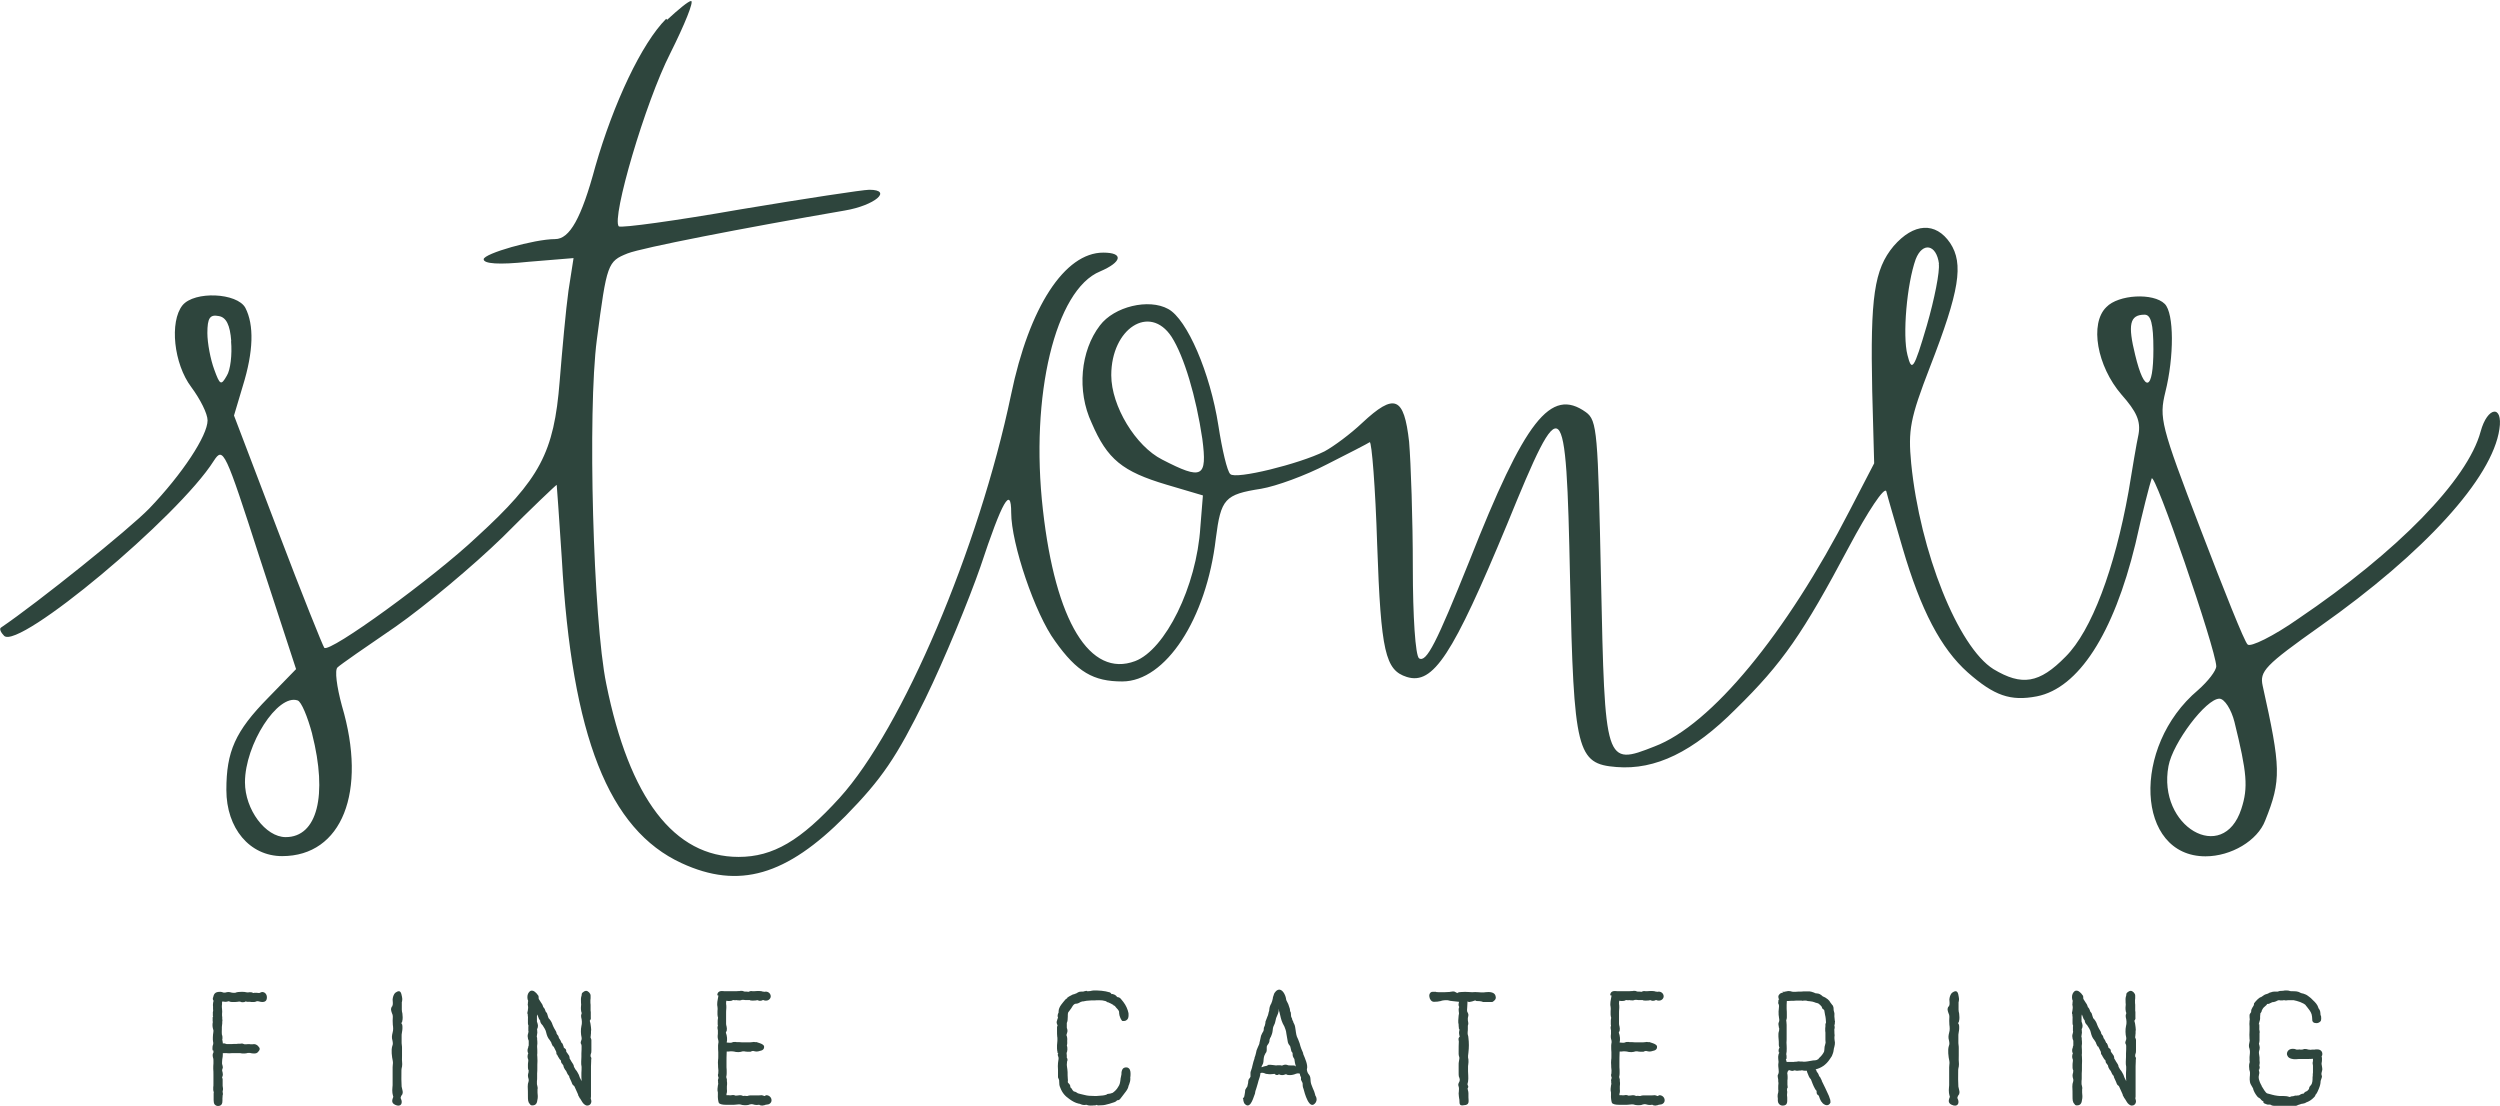 <?xml version="1.0" encoding="UTF-8"?>
<svg id="Vrstva_1" data-name="Vrstva 1" xmlns="http://www.w3.org/2000/svg" xmlns:xlink="http://www.w3.org/1999/xlink" viewBox="0 0 127.67 56.47">
  <defs>
    <style>
      .cls-1 {
        fill: none;
      }

      .cls-2 {
        fill: #2e453d;
      }

      .cls-3 {
        clip-path: url(#clippath);
      }
    </style>
    <clipPath id="clippath">
      <rect class="cls-1" width="127.67" height="56.47"/>
    </clipPath>
  </defs>
  <g class="cls-3">
    <g>
      <path class="cls-2" d="M34.02.96c-1.25,1.25-2.69,4.31-3.62,7.55-.71,2.64-1.31,3.7-2.05,3.7-1.06,0-3.65.74-3.65,1.03,0,.23.77.29,2.28.13l2.31-.19-.26,1.67c-.13.93-.32,3.02-.45,4.63-.29,3.63-.99,4.98-4.23,7.94-2.21,2.09-7.53,5.95-7.79,5.66-.06-.06-1.15-2.76-2.37-5.98l-2.24-5.88.45-1.51c.55-1.77.58-3.12.13-3.99-.42-.77-2.6-.87-3.21-.13-.67.84-.45,2.99.45,4.18.45.61.83,1.35.83,1.7,0,.77-1.28,2.73-2.98,4.5-1.03,1.06-5.67,4.79-7.57,6.08-.1.06,0,.26.16.42.74.74,8.91-6.08,10.71-8.94.48-.74.58-.51,2.34,4.95l1.86,5.69-1.44,1.48c-1.67,1.7-2.12,2.73-2.12,4.69s1.19,3.38,2.85,3.38c3.05,0,4.36-3.28,3.05-7.68-.26-.96-.38-1.83-.22-1.96.13-.13,1.47-1.06,2.98-2.09,1.51-1.06,3.94-3.09,5.45-4.56,1.47-1.48,2.73-2.67,2.76-2.67,0,0,.13,1.7.26,3.76.51,9.1,2.4,13.85,6.12,15.56,2.92,1.35,5.35.64,8.37-2.41,1.86-1.9,2.6-2.99,4.07-5.98.99-2.03,2.24-5.08,2.82-6.75,1.12-3.38,1.57-4.15,1.57-2.76,0,1.58,1.22,5.18,2.24,6.56,1.12,1.58,1.96,2.06,3.43,2.06,2.21,0,4.3-3.18,4.78-7.3.26-2.03.45-2.25,2.31-2.54.77-.13,2.28-.68,3.37-1.25,1.09-.55,2.08-1.06,2.18-1.13.1-.03.29,2.31.38,5.24.19,5.5.42,6.4,1.51,6.75,1.35.42,2.34-1.09,5.13-7.81,2.85-6.98,3.01-6.85,3.21,2.83.19,8.81.35,9.42,2.37,9.58,1.99.16,3.91-.77,6.09-2.96,2.4-2.35,3.43-3.86,5.77-8.26.99-1.86,1.83-3.12,1.92-2.86.06.26.45,1.58.83,2.89.93,3.18,1.96,5.14,3.33,6.36,1.35,1.19,2.18,1.48,3.53,1.22,2.12-.42,3.91-3.18,5.03-7.78.35-1.58.74-3.09.83-3.34.13-.45,3.27,8.68,3.3,9.58,0,.23-.42.77-.93,1.22-3.43,2.89-3.17,8.49.38,8.49,1.31,0,2.66-.8,3.05-1.83.83-2.06.8-2.7-.13-6.88-.16-.74.1-1.03,2.95-3.05,5.29-3.73,8.78-7.55,9.14-10.06.19-1.25-.61-1.16-.96.13-.67,2.48-4.26,6.14-9.3,9.55-1.28.9-2.47,1.48-2.6,1.32-.16-.13-1.22-2.8-2.4-5.88-2.05-5.34-2.12-5.69-1.8-7.01.45-1.8.45-4.02-.03-4.5-.58-.58-2.37-.48-2.98.16-.87.84-.48,3.02.77,4.47.77.87.99,1.35.87,2.03-.1.45-.32,1.77-.51,2.93-.71,3.95-1.89,7.1-3.21,8.42-1.35,1.38-2.24,1.51-3.69.64-1.8-1.13-3.75-5.98-4.2-10.51-.16-1.7-.06-2.28.96-4.92,1.51-3.89,1.73-5.27,1.03-6.33-.74-1.09-1.86-1.03-2.89.16-.99,1.19-1.19,2.6-1.09,7.39l.1,3.7-1.25,2.41c-3.24,6.3-7.08,10.96-9.97,12.05-2.53,1-2.53.93-2.73-8.55-.16-7.49-.19-8.1-.77-8.52-1.8-1.29-3.11.39-5.96,7.62-1.67,4.15-2.18,5.18-2.56,4.95-.19-.13-.32-2.15-.32-4.63s-.1-5.34-.19-6.43c-.26-2.31-.74-2.51-2.4-.96-.58.55-1.44,1.19-1.92,1.45-1.28.64-4.55,1.45-4.81,1.16-.16-.13-.42-1.25-.61-2.48-.42-2.7-1.6-5.43-2.56-5.95-.99-.55-2.76-.13-3.49.84-.99,1.29-1.19,3.34-.42,4.98.8,1.86,1.57,2.48,3.82,3.15l1.86.55-.13,1.61c-.19,3.05-1.8,6.27-3.33,6.85-2.31.87-4.07-2.03-4.71-7.72-.67-5.85.64-11.25,2.92-12.18,1.12-.48,1.22-.96.16-.96-1.96,0-3.78,2.76-4.71,7.27-1.64,7.84-5.55,17.04-8.75,20.57-1.99,2.19-3.4,3.02-5.16,3.02-3.3,0-5.58-2.99-6.76-8.84-.67-3.25-.96-13.92-.48-17.58.51-3.89.55-3.99,1.57-4.4.74-.29,5.87-1.29,11.09-2.19,1.54-.26,2.47-1.06,1.25-1.06-.32,0-3.27.45-6.57,1-3.3.58-6.09.96-6.22.87-.38-.42,1.35-6.33,2.63-8.84.74-1.48,1.22-2.67,1.06-2.67-.13,0-.67.45-1.22.96ZM99.01,13.47c.06.39-.22,1.8-.61,3.15-.67,2.28-.77,2.38-.99,1.51-.26-1-.03-3.63.42-4.89.35-.9,1.06-.77,1.19.23ZM11.8,17.42c.06.68-.03,1.48-.22,1.77-.29.51-.35.48-.64-.32-.19-.51-.35-1.35-.35-1.86,0-.77.13-.96.58-.87.38.06.58.45.64,1.29ZM109.97,17.84c0,2.15-.45,2.28-.93.29-.38-1.54-.29-2.06.48-2.06.32,0,.45.45.45,1.77ZM59.83,17.2c.64,1,1.25,3.05,1.57,5.21.26,1.99,0,2.12-2.05,1.06-1.35-.68-2.6-2.73-2.6-4.31,0-2.38,1.96-3.66,3.08-1.96ZM15.94,37.48c.8,3.15.26,5.27-1.35,5.27-1.03,0-2.08-1.41-2.08-2.8,0-1.93,1.67-4.53,2.69-4.18.19.06.51.84.74,1.7ZM114.11,36.87c.64,2.6.71,3.34.35,4.44-.93,2.86-4.3.9-3.72-2.19.22-1.19,1.92-3.44,2.6-3.44.26,0,.61.55.77,1.19Z"/>
      <path class="cls-2" d="M10.86,53.64s-.01-.03-.01-.06v-.06c0-.09.01-.12.03-.17.01-.03.01-.05.01-.08s0-.05-.01-.08c0-.04-.01-.06-.01-.1v-.06s0-.14.01-.21c0-.04.01-.03.01-.06s.01-.06.01-.1v-.04c-.06-.19-.05-.28-.04-.39h0s.01-.01.01-.03h0s-.01-.03-.01-.06v-.18s.01-.05.03-.06h-.01s-.01-.01-.01-.03v-.18s.03-.09.01-.15v-.14c-.01-.06-.01-.17.03-.3h-.01c-.04-.06-.04-.13-.01-.18.04-.21.14-.27.36-.27.04,0,.09.01.17.04h.08c.05-.01.1-.03.15-.03.09,0,.09.01.18.03.04.01.08.01.13.01h.05c.09-.04.21-.05.35-.05.09,0,.17.01.26.03h.05s.05-.01.09-.01c.06,0,.1,0,.17.04.01,0,.04,0,.05-.01h.13s.05.01.1.01c.04,0,.05,0,.06-.01.04-.01.08-.04.12-.04.14,0,.24.12.24.27,0,.17-.08.24-.24.24-.04,0-.1-.01-.17-.03-.03-.01-.05-.01-.08-.01s-.06.01-.1.03c-.03.01-.06.01-.13.01h-.08s-.03-.01-.06-.01h-.15s-.03-.01-.04-.01-.01-.01-.03-.01c-.04.03-.09.04-.14.04-.04,0-.06.01-.15-.03h-.01c-.05,0-.09,0-.12.01-.04,0-.08.01-.12.01h-.17s-.04-.01-.08-.01c-.04-.01-.06-.03-.08-.03-.05.01-.1.03-.14.03-.05,0-.09,0-.1-.01h-.1c0,.1,0,.18-.01.22,0,.04,0,.1.01.17.01.09.01.17,0,.23v.08s0,.06.01.09v.1s.01.03.01.06-.01.04-.01.08v.08s-.01.06-.01.09c0,.04-.01.06-.01.1v.1c0,.09-.01.21,0,.27.04.12.03.14.03.23-.01.01-.01.03-.01.03,0,.05.03.12.03.21.04,0,.03-.01.06-.01s.09.03.14.04h.23c.09-.01.19-.01.28-.01.04,0,.05-.01.06-.01h.12s.04-.01.08-.01c.05,0,.09.03.14.04h.08s.06-.01.1-.01c.06,0,.1,0,.13.01h.09s.05-.01.08-.01c.09,0,.19.05.28.19.01.04.05.09-.09.23-.04.04-.1.06-.18.06s-.15-.01-.22-.03h-.01s-.05,0-.06,0h-.03c-.05.01-.1.03-.17.03-.09,0-.14,0-.18-.01-.03-.01-.05-.01-.09-.01h-.36s-.12.01-.15.01-.1,0-.14-.01h-.14s-.03.01-.06.01c.01.01.01.03.01.03,0,.09-.01.19-.03.28,0,.04-.01.1-.01.14v.09c.01.05.04.12.04.17s-.03.1-.04.15h0s.01.01.01.05c.01.04.03.09.03.17,0,.05-.01.1-.04.15.01.03.03.06.03.1v.33c.01.09.04.18,0,.27v.04c.01.05.03.13-.01.22h.01s-.01.06-.01.1v.12c0,.06,0,.15-.06.22-.04.04-.1.06-.17.06s-.12-.03-.17-.08c-.04-.05-.05-.15-.05-.22v-.3c0-.05,0-.09.01-.1h0c-.04-.1-.03-.15-.03-.26.01-.04.01-.09.01-.18v-.45c0-.09,0-.22-.01-.31,0-.06,0-.22.01-.27v-.12c0-.05,0-.1-.01-.14h0s-.03-.08-.03-.17c0-.04.01-.09.04-.13v-.1s-.01,0-.01,0ZM11.31,53.63s0,.01.01.03c0,0,0,0-.01-.03Z"/>
      <path class="cls-2" d="M20.03,51.4c.03-.09.04-.15.03-.21,0-.04-.01-.1-.01-.15.01-.1.04-.26.15-.35.27-.19.29.04.33.22,0,.04.01.05.01.06.01.05,0,.12-.01.18,0,.01-.01.01-.01.03v.18c0,.14-.01.26.03.4.01.12.03.26-.01.4,0,.03-.01.05-.03.06-.01.01-.01.03-.01.04h0c.04.05.05.09.05.14.01.14-.01.26-.03.37-.01.04-.01.08-.01.12v.35s0,.08.01.13c.01.04.01.12.01.17v.37c-.01.14,0,.28.01.43,0,.09-.01.15-.03.22-.01.04-.01.1-.01.17-.01.26,0,.52.01.76,0,.01.01.06.03.13.01.09.05.12.01.26-.04.04-.12.18-.08.22.12.24,0,.46-.29.32-.22-.1-.15-.26-.09-.42h-.01s-.01-.06-.03-.13c-.01-.03-.01-.05-.01-.06-.01-.09-.01-.18,0-.27,0-.04.01-.08.01-.12v-.92s.01-.1.01-.14c.01-.05.01-.1,0-.17h0c-.05-.23-.09-.57-.03-.76.05-.12.03-.19.01-.3-.04-.14-.03-.24.01-.4.04-.12.03-.28.01-.4-.01-.14-.01-.27,0-.41,0-.06-.01-.12-.04-.17-.04-.12-.09-.22,0-.36h-.01Z"/>
      <path class="cls-2" d="M30.2,53.68c0,.06-.01.12-.03.15-.01.04-.01.06-.01.09v.03s.04.06.04.1-.01.04-.01.09v.05c0,.09-.01.17-.01.26v1.51c0,.05,0,.09-.01.1v.05s.03.08.03.12c0,.17-.12.23-.21.23-.1,0-.21-.1-.26-.19l-.03-.05s-.06-.09-.08-.13h-.01s-.04-.08-.04-.08c-.04-.05-.05-.09-.05-.12h0s-.04-.09-.04-.09l-.14-.31s-.01-.03-.04-.05c-.09-.05-.09-.15-.13-.22l-.06-.13-.04-.09h0s-.01-.05,0-.04h.01c-.09-.06-.12-.17-.17-.27l-.05-.06c-.04-.06-.08-.13-.09-.22l-.03-.04s-.03-.04-.03-.05h-.01c-.04-.05-.05-.08-.06-.17l-.06-.06-.08-.13s-.01-.03-.03-.06l-.03-.06v.04c-.03-.06-.03-.1-.03-.15,0-.01-.01.01-.01-.03-.04-.06-.08-.18-.12-.24l-.03-.04v.04c-.03-.05-.06-.12-.1-.21h.01s-.09-.14-.09-.14h0c-.09-.1-.14-.22-.18-.39-.01-.1-.12-.27-.18-.36-.09-.09-.1-.13-.12-.18v-.05s-.03-.04-.03-.05c-.03-.03-.04-.05-.04-.06l-.08-.21s-.01.01-.01.03h0s-.01.04-.01.05v.28l.03.09c.01.06.06.15-.03.31h.01s.01.13.01.17c-.01.09-.03.17-.03.23,0-.01-.01-.01-.01-.03.01.01.03.04.03.06,0,.05,0,.12.01.18.01.09,0,.14-.01.23v.05c.01.1.01.22.01.32-.01.06-.01.13,0,.19.01.14.01.28,0,.41v.18c0,.06,0,.17-.01.26v.24s0,.12-.01.15v.15s.01.03.01.06c0,.01.01.01.01.03.01.06.03.12.01.18v.17c.01.1.03.24-.01.39-.01.1-.05.26-.24.26-.05,0-.1.01-.15-.08-.09-.09-.09-.22-.09-.39,0-.19,0-.33-.01-.49,0-.09.01-.17.04-.24h0s0-.05.01-.06c0-.04,0-.08-.01-.1-.01-.04-.03-.09-.03-.15s.01-.12.03-.17v-.03s.01-.03.01-.06c0,0-.01-.03-.03-.08-.01-.03-.01-.09-.01-.18,0-.05,0-.13.01-.17h0s.01-.05.01-.12c0,0,0,0-.01-.03-.04-.09-.04-.21.01-.32h-.01s-.03-.05-.03-.13c0-.04,0-.08.04-.18h-.01s.03-.06.03-.08v-.24l-.03-.08s-.01-.01-.01-.05c-.01-.05-.03-.14.01-.24.01-.06.03-.1.01-.14v-.21s.01-.03.01-.04c-.04-.09-.03-.17-.03-.26v-.08c.01-.06,0-.14-.01-.21h.01c-.06-.13-.01-.15,0-.27v-.03s0-.04.01-.05c0-.05,0-.09-.01-.13h0s-.01-.05-.01-.06c0-.04.01-.04.01-.08v-.08s.03.01.01-.03c-.05-.09-.05-.28,0-.37.05-.09.1-.14.17-.15.12,0,.15.04.26.14l.1.13s.01.06.01.12v.03l.12.19h0s.06.09.06.09c.04.08.05.13.05.14l.04.04c.04.05.06.12.08.17,0,.01.01.04.04.06.04.04.03.04.06.13l.03.1s.01,0,.01.01c0,.04.01.06.01.05.09.09.17.21.21.35.04.09.04.1.09.19l.03.05c.04.06.08.13.09.22h.01s.01.04.03.05c.04.04.06.08.08.18h.01c.04.05.08.13.12.23,0,0,0,0,.03.01,0,0,.01.04.03.06.01.04.04.1.05.14v.03s.08.06.08.06c.05.05.04.09.05.14h-.01s.06.08.06.08l.09.13s.03.06.03.15l.04.06.05.09c.06.09.13.18.13.27l.08.14c.09.09.13.21.17.27.03.09.06.18.1.24l.04.08v-.03s-.01-.12-.01-.17v-.22c.01-.09.01-.24.01-.31-.04-.17-.01-.35-.01-.5v-.18c.01-.14.01-.26.01-.4h0s-.01-.01-.01-.05c-.01-.05-.08-.05.01-.27.01-.01,0-.06,0-.1-.04-.15-.05-.41-.01-.58.04-.14.03-.3-.01-.45h0c-.01-.05-.01-.1.01-.17v.03s.01-.03.01-.06h.01c-.05-.12-.05-.27-.04-.36.01-.06.01-.12,0-.18-.01-.14-.01-.26.03-.37,0-.06.01-.12.05-.15.04-.04.12-.09.18-.09.1,0,.23.13.23.24v.14s-.01.06-.01.1c0,.12,0,.19.01.23v.28s0,.06.01.09v.28c.01.05,0,.1-.04.15h-.01c0,.08.03.1.04.21.01.09.03.18.03.27,0,.04-.01.04-.01.08v.1s-.01.05-.01.09,0,.06-.01.08v.05s.04.08.04.12v.52h0Z"/>
      <path class="cls-2" d="M36.63,50.83c0-.09.04-.22.23-.22.05,0,.09,0,.12.01h.62s.08-.01.17-.01c.03-.01.06-.01.1-.01.05,0,.08.01.12.03.01,0,.04.01.05.01h.09s.05.01.1.01c.05-.03.1-.04.14-.04.01,0,.03.01.08.01h.05s.1-.01.15-.01h.14c.06,0,.12.01.17.03h.01s.09.01.09.01c0,0,.03-.01.04-.01.17,0,.26.13.26.24s-.1.22-.24.22h-.06s-.06-.03-.08-.03c-.03,0-.05.01-.09.03-.01,0-.04.01-.09.01-.04,0-.06-.01-.1-.03h-.06s-.01.01-.03.01h.01s-.09.01-.18.01-.14-.01-.15-.03h-.24s-.04-.01-.08-.01h-.08s-.06.03-.1.03c-.05,0-.08,0-.17-.01-.01,0,.03-.01-.01-.01-.01.01-.04.01-.06.01-.04,0-.06,0-.08-.01h-.04c-.05.04-.12.05-.19.05h-.06s-.04-.01-.05-.01h-.04s-.01.06-.01.1v.06s0,.04.01.05v.05s.01.1,0,.14c-.01.09-.01.17-.01.26v.5s0,.06.01.09c.01.05.03.1.03.17s-.01.1-.01.12c-.04.06-.04.05-.04.09.06.15.08.36.04.5.04,0,.09.01.14.01h.09c.09-.04.12-.04.21-.04.04,0,.04.01.08.01h.12s.08.01.13.01h.33c.09,0,.15,0,.21-.01.04,0,.04-.01.08-.01s.03.01.06.01h.09s.06.03.08.03c.05.01.1.04.14.05.09.04.14.09.15.13.01.09-.01.21-.23.24h.01s-.08.03-.17.03c-.04,0-.08-.01-.17-.03-.04,0-.08.01-.13.04h-.17s-.06-.01-.1-.01c-.03-.01-.05-.01-.09-.01s-.06,0-.08.01c-.05.01-.09.03-.18.03s-.17-.01-.23-.03c-.04,0-.06-.01-.1-.01h-.09s-.04.01-.08.01h-.1v.03c-.01.19-.01.36-.01.53v.24c.01.09.01.17.01.26,0,.05,0,.13-.01.17,0,.01-.01.03-.01.04v.05s.01.05.03.1v.09s.01.05.01.09c0,.05,0,.13-.01.17v.15c.01.06.01.21-.03.26h.01v.05h.14s.01.01.05.01c.01-.01.04-.01.09-.01.01,0,.01-.01.05-.01.05,0,.08.01.12.03.04,0,.12,0,.15-.01.01,0,.05-.01.09-.01.06,0,.1.01.13.03h.01s.03.01.03.01c0,0,.04-.01.08-.01.01,0,.03.01.08.01h.05c.1-.04.19-.03.29-.03h.29s.12-.01.15-.01.09.03.13.04h.03s.04-.04.08-.04c.12,0,.26.1.26.26,0,.14-.13.22-.24.22-.04,0-.08.01-.12.03-.01,0-.03.01-.06.01-.01,0-.01.01-.05.01-.06,0-.12-.01-.15-.04h-.05s-.03.01-.08.01-.15-.01-.19-.03c-.01,0-.04-.01-.05-.01h-.06s-.01.01-.05.01c-.06.03-.13.04-.19.04h-.1s-.09-.01-.1-.01c-.06-.01-.1-.03-.12-.03h-.09s-.06.01-.1.01c-.06.01-.15.01-.22.01h-.31c-.21,0-.31-.04-.36-.09-.04-.1-.06-.3-.05-.41v-.13c-.04-.14-.01-.24,0-.35.01-.06.03-.1.01-.14v-.08s-.03-.03.03-.19h-.01c-.01-.05-.05-.12-.01-.21.01-.09.01-.21-.01-.33v-.06c-.01-.12-.01-.22,0-.31.01-.04.01-.1.01-.17v-.22c-.01-.09-.01-.21-.01-.27v-.08s.01-.05.01-.09c.01-.03.01-.05.01-.08,0-.04,0-.06-.01-.09-.01-.05-.03-.1-.03-.15s0-.13.01-.17v-.18c-.01-.06-.04-.15,0-.24,0-.01,0-.04-.01-.06v-.15c0-.06,0-.1.01-.13,0-.04.01-.05.01-.06-.04-.12-.03-.23-.03-.35.01-.06.01-.14,0-.21-.04-.17.01-.36.03-.48,0-.01.01-.01.01-.05v-.06h0ZM37.06,53.59s0,.01.01.03c0,0,0,0-.01-.03Z"/>
      <path class="cls-2" d="M54,53.78s.01-.04.01-.04c-.01-.04-.03-.1-.03-.19v-.17s.01-.08.01-.12c.01-.09.01-.13.01-.19s0-.1-.01-.13c-.01-.09-.01-.18-.01-.3v-.09c0-.06-.01-.12.03-.18-.01-.04-.05-.09-.05-.18l.04-.14.03-.08c-.04-.09-.01-.19.03-.26v-.05c0-.12.05-.24.14-.36.06-.09.15-.18.22-.27l.09-.06h-.03c.06-.05.13-.1.32-.19h.04s.05-.03.06-.03c.06-.01.1-.04.13-.06.09-.05.14-.05.19-.05h.09c.05-.01.12-.04.17-.04.03,0,.05.01.06.03h-.01s.03-.01.03-.01c0,0,.08-.01.12-.01.05-.01.12-.03.18-.03.24,0,.53.01.82.1l.08.06h-.03l.04.03s.01-.01.03-.01h.01s.08.03.12.04h-.01s.08.04.1.08l.04.04h-.05s.03,0,.04,0c.08,0,.14.03.19.09.19.22.28.37.35.58l.04.15c.01.15,0,.26-.06.32-.05.05-.1.08-.17.08s-.1,0-.1-.01c-.14-.19-.15-.37-.15-.43.01-.06-.05-.14-.14-.23l-.08-.1h0s-.09-.04-.09-.04h.03s-.04-.03-.05-.03l-.09-.05-.13-.06h.01c-.06,0-.1-.03-.13-.06,0,0-.01,0-.04-.01-.09-.03-.19-.04-.31-.04-.09,0-.15,0-.24.01h-.17s-.09.01-.13.01c-.05,0-.13.01-.22.03-.01,0-.04.01-.05.01h-.04s-.09.03-.1.03c-.01.01-.04.03-.05.03-.06.04-.13.06-.21.06-.06.01-.13.08-.18.18v-.03s-.01.04-.01.05c-.04.05-.15.21-.14.19-.06.05-.06.13-.06.27s-.01.24-.05.32v.24s.01.04.01.05.01,0,.01.01c.01.04.03.13-.01.22-.01.05-.03.09-.03.1.04.09.05.19.04.28v.04c.01.06,0,.13-.01.19h-.01c.05.15.03.33-.01.4v.03c.01.05.01.13.01.18,0,.03-.01.05-.03.06l.03-.03c.04.06.05.14.01.21v.03s-.01.13-.01.13c0,.04.01.06.01.1.01.09.03.18.03.27,0,.12,0,.22.01.33h0c.01.05.01.12,0,.17,0,.03.01.05.03.06.09.09.09.12.1.17v.03h-.01c.06.05.09.1.13.17l.06.06s.08.01.12.04l.08.05h-.01c.12.04.21.05.36.09.14.04.31.05.49.05h.13s.06-.01.12-.01c.12-.01.23-.01.35-.05h.01l.06-.04s.03-.01.06-.01.03-.01.08-.01l.13-.04c.09-.06.22-.18.28-.3.09-.12.1-.23.12-.37h0c0-.08.04-.18.05-.28,0-.06,0-.12.01-.14h0c.04-.18.14-.21.23-.21.06,0,.09.01.14.05.09.09.09.22.08.41-.01.01-.01.04-.01.05.01.09,0,.21-.04.3,0,.01-.01.03-.01.04l-.05.12h.01c-.04.14-.1.22-.21.36l-.06.08-.17.22c-.05.04-.08.05-.13.05h-.01c-.04.05-.09.08-.13.09h.01l-.28.09-.12.03c-.12.04-.27.05-.41.05h-.06s-.04-.01-.05-.03h.01s-.05.03-.09.03h-.06c-.05.01-.13.01-.19.01s-.12-.01-.17-.03c-.04-.01,0-.01-.05-.01-.03.01-.06.01-.1.01-.08,0-.15-.03-.22-.06-.01,0-.03-.01-.06-.01-.17-.04-.31-.12-.45-.22-.22-.15-.38-.31-.49-.61-.04-.08-.05-.18-.05-.3,0-.04,0-.08-.01-.09l-.05-.12v-.4c-.01-.1-.01-.24,0-.33,0-.04.01-.06.01-.08.01-.09.04-.17,0-.26-.03-.06-.03-.13.01-.18Z"/>
      <path class="cls-2" d="M63.47,56.13s0-.08.06-.09c.01-.06.04-.15.05-.26,0-.04.01-.08.01-.12.04-.06.06-.12.08-.13l.03-.05s.01-.05.03-.14h0s.01-.01.01-.05c0-.06.01-.12.03-.17l.06-.08s.01-.01.03-.05v-.1c0-.09-.01-.13.03-.22.01-.06.05-.12.06-.21l.06-.24s.03-.09.06-.18h-.01c.04-.09.06-.19.08-.26.01-.09.04-.19.1-.31l.08-.18h-.01s.04-.17.04-.17l.05-.23.06-.13c.04-.06.08-.12.08-.21v-.05s0-.01.01-.03c.01-.04.04-.08.04-.09l.03-.13c0-.09.01-.1.03-.14h0s.08-.21.08-.21c.04-.06.04-.17.08-.27.01-.03.01-.05.01-.08.01-.12.05-.22.1-.3.04-.09.06-.17.08-.26,0-.04.01-.08.03-.13l.03-.08h-.01c.04-.09.15-.26.31-.24.19.04.31.35.32.5,0,.03.03.08.06.14l.05.1.08.24s.01.06.01.08c0,.03,0,.04.01.05.03.04.04.1.04.21,0,.04.01.09.05.15,0,.01.01.04.01.05s0,.01.01.03l.05.1h-.01c.04.08.09.17.1.26l.03.19s.01.1.03.19c.01.06.04.15.09.24l.08.21c.05.21.12.37.18.5v.04c.1.24.26.58.19.79,0,.09.05.21.1.26.09.1.08.21.09.32,0,.04.01.1.03.17l.08.21c.05.1.1.23.12.32,0,.01,0,.03.01.04.01.04.01.05.03.06.04.09.06.19,0,.3-.33.5-.59-.52-.63-.68-.04-.09-.05-.18-.05-.32h-.01s-.03-.05-.04-.09l-.03-.05v-.14c-.04-.06-.06-.13-.06-.18h0c-.09-.03-.17-.01-.26.03-.12.04-.21.05-.32.04-.05,0-.06-.01-.1-.03-.01-.01-.03-.01-.03-.01-.01,0-.03.01-.04.01-.04.01-.06.03-.1.03-.08.01-.15,0-.22-.04-.04.04-.03.04-.12.04-.04-.01-.08-.03-.1-.06-.04,0-.08.01-.09.01-.04,0-.09.01-.13.01-.05,0-.09,0-.12-.01-.04,0-.06-.01-.1-.01-.09-.04-.19-.08-.28-.04-.01.14-.06.27-.1.39l-.04.15-.05.17s-.03.09-.04.13c-.04.09-.04.17-.05.21,0,0-.01.03-.03.08-.08.22-.24.76-.52.41-.04-.09-.05-.15-.05-.21h0s0-.02,0-.02ZM64.75,54.38c.09-.01.19,0,.26.01.09.01.17.03.23.01h.13c.06,0,.09.04.14,0,.09-.04.18-.04.27,0,.01.01.06.01.15.01s.15-.01.24.03l-.03.04.04-.03c-.05-.14-.06-.23-.08-.37l-.04-.06-.04-.09s-.01-.09-.01-.1v-.06s-.01,0-.03-.04c-.03-.03-.04-.05-.04-.08l-.04-.17c-.01-.06-.04-.09-.05-.1-.04-.04-.06-.09-.08-.15l-.08-.46c-.01-.14-.06-.24-.1-.35l-.08-.15c-.09-.19-.12-.37-.17-.58-.01-.04-.04-.1-.05-.17v.04c.04.12-.08.31-.12.43l-.04.17c-.01.06-.03.13-.08.22h0c-.04.08-.05.15-.06.27-.01.1-.05.21-.09.3l-.05.08h.01s-.03.06-.03.08c0,.05.01.06-.03.15l-.05.08s-.04.04-.05.08c-.01.01-.01.06-.01.13,0,.09.01.17-.08.26h.01c-.06.09-.08.18-.09.3,0,.04-.01.08-.01.12s-.03.12-.06.17c-.01.01-.03.04-.04.1.05,0,.1-.04.17-.05l.14-.03h-.01Z"/>
      <path class="cls-2" d="M73.33,50.66c.05,0,.1.01.15.01h.15c.1,0,.22,0,.33-.01.04,0,.08,0,.1-.01.09-.01.15-.03.22-.01.01,0,.04.03.08.04.01.01.06.03.05.04.05-.05.15-.06.22-.06.13-.01.26-.01.37,0,.05,0,.13.01.18.01.1-.01.21-.01.32,0,.09.01.15.01.22.01.05,0,.09,0,.13-.01.05,0,.13-.01.18-.01.22.01.33.09.35.23.04.14-.08.23-.17.28h-.47c-.1-.05-.28-.05-.33-.05-.03,0-.05-.01-.06-.03-.01,0-.04,0-.05.01l-.12.04c-.06.01-.12.03-.15.03-.03,0-.05-.01-.09-.03h.01s-.01.01-.01.01v.06c0,.05-.01.13-.01.19-.01.14-.03.26.03.32.06.12.01.18,0,.27v.05c0,.05,0,.09.01.12.01.05.03.12-.01.22v.15c0,.05,0,.12-.01.18-.01.06,0,.13.03.21,0,.04.01.05.01.09.03.23.03.48,0,.74-.01.09-.04.22,0,.36.01.09,0,.17-.01.26-.01.04-.01.08-.01.13v.21c0,.09.01.15.01.22.01.12,0,.21-.01.31-.01.06-.03.1-.03.12,0,.03.01.05.03.09.01.04.03.05-.03.15h.01s0,.03.01.06c.04.12.03.21.03.32v.06c.01.21.06.39-.23.4-.21.04-.23-.04-.23-.23,0-.04,0-.06-.01-.09-.01-.09-.03-.18-.03-.28,0-.04.01-.06.01-.1.01-.12.01-.18,0-.22-.04-.12-.04-.14,0-.23l.04-.08h-.01c.04-.05.01-.14-.03-.24-.01-.04-.01-.12-.01-.17v-.4c0-.09,0-.14.01-.17h0c.01-.08.03-.17.03-.21,0-.01-.01,0-.01-.04-.04-.12-.03-.18-.03-.32s0-.33.01-.48c0-.01-.01-.01-.01-.05,0-.05-.03-.08.03-.17h0s.01-.03.03-.01c-.04-.12-.05-.22-.03-.3.01-.03.01-.05.01-.08l-.03-.05v-.04s-.01-.05-.01-.09v-.06c-.04-.14-.01-.32,0-.47.01-.06.03-.12.01-.17,0-.04-.01-.08-.01-.12,0-.06.01-.12.03-.14h0c-.06-.1-.03-.18-.01-.27h0c-.14-.01-.33-.04-.45-.05-.06-.01-.1-.03-.12-.03-.12-.01-.26,0-.37.04h.01c-.12.03-.23.04-.35.04-.14,0-.22-.15-.23-.24-.04-.15.05-.27.15-.27h.19Z"/>
      <path class="cls-2" d="M82.23,50.83c0-.09.04-.22.23-.22.05,0,.09,0,.12.01h.62s.08-.01.17-.01c.03-.01.06-.01.1-.01.05,0,.08.01.12.03.01,0,.04.01.05.01h.09s.05.01.1.01c.05-.03.1-.04.14-.04.01,0,.03.01.08.01h.05s.1-.01.15-.01h.14c.06,0,.12.01.17.03h.01s.09.01.09.01c0,0,.03-.01.04-.01.17,0,.26.13.26.24s-.1.22-.24.22h-.06s-.06-.03-.08-.03c-.03,0-.05.01-.09.03-.01,0-.04.01-.09.01-.04,0-.06-.01-.1-.03h-.06s-.01.01-.03.01h.01s-.09.01-.18.01-.14-.01-.15-.03h-.24s-.04-.01-.08-.01h-.08s-.06.03-.1.03c-.05,0-.08,0-.17-.01-.01,0,.03-.01-.01-.01-.01.01-.04.01-.06.01-.04,0-.06,0-.08-.01h-.04c-.05.04-.12.05-.19.05h-.06s-.04-.01-.05-.01h-.04s-.01.06-.01.1v.06s0,.04.01.05v.05s.01.1,0,.14c-.01.09-.01.17-.01.26v.5s0,.06.01.09c.01.05.03.1.03.17s-.01.1-.01.12c-.04.06-.04.05-.04.09.06.15.08.36.04.5.04,0,.09.01.14.01h.09c.09-.04.12-.04.21-.04.04,0,.04.01.08.01h.12s.08.01.13.01h.33c.09,0,.15,0,.21-.01.04,0,.04-.01.08-.01s.03.01.06.01h.09s.06.03.08.03c.05.01.1.04.14.05.09.04.14.09.15.13.01.09-.01.21-.23.24h.01s-.08.03-.17.03c-.04,0-.08-.01-.17-.03-.04,0-.08.01-.13.04h-.17s-.06-.01-.1-.01c-.03-.01-.05-.01-.09-.01s-.06,0-.08.01c-.05.01-.09.03-.18.03s-.17-.01-.23-.03c-.04,0-.06-.01-.1-.01h-.09s-.04.01-.08.01h-.1v.03c-.01.19-.01.36-.01.53v.24c.01.09.01.17.01.26,0,.05,0,.13-.01.17,0,.01-.01.03-.01.04v.05s.01.05.03.1v.09s.01.05.01.09c0,.05,0,.13-.01.17v.15c.01.06.01.21-.03.26h.01v.05h.14s.01.01.05.01c.01-.01.04-.01.09-.01.01,0,.01-.01.05-.01.05,0,.08.01.12.03.04,0,.12,0,.15-.01.01,0,.05-.01.09-.01.06,0,.1.01.13.03h.01s.03.01.03.01c0,0,.04-.01.08-.01.01,0,.03.01.08.01h.05c.1-.04.19-.03.29-.03h.3s.12-.01.15-.01.09.03.13.04h.03s.04-.04.08-.04c.12,0,.26.1.26.26,0,.14-.13.22-.24.22-.04,0-.08.01-.12.03-.01,0-.03.01-.06.01-.01,0-.01.01-.05.01-.06,0-.12-.01-.15-.04h-.05s-.03.01-.08.01-.15-.01-.19-.03c-.01,0-.04-.01-.05-.01h-.06s-.01.01-.05.01c-.06.03-.13.04-.19.04h-.1s-.09-.01-.1-.01c-.06-.01-.1-.03-.12-.03h-.09s-.06.01-.1.01c-.06.01-.15.01-.22.01h-.31c-.21,0-.31-.04-.36-.09-.04-.1-.06-.3-.05-.41v-.13c-.04-.14-.01-.24,0-.35.01-.06.03-.1.01-.14v-.08s-.03-.03.03-.19h-.01c-.01-.05-.05-.12-.01-.21.01-.09.01-.21-.01-.33v-.06c-.01-.12-.01-.22,0-.31.01-.04.01-.1.01-.17v-.22c-.01-.09-.01-.21-.01-.27v-.08s.01-.05.01-.09c.01-.03.01-.05.01-.08,0-.04,0-.06-.01-.09-.01-.05-.03-.1-.03-.15s0-.13.01-.17v-.18c-.01-.06-.04-.15,0-.24,0-.01,0-.04-.01-.06v-.15c0-.06,0-.1.01-.13,0-.04.01-.05.01-.06-.04-.12-.03-.23-.03-.35.01-.06.01-.14,0-.21-.04-.17.01-.36.03-.48,0-.01.01-.01.01-.05v-.06h0ZM82.65,53.59s0,.01.01.03c0,0,0,0-.01-.03Z"/>
      <path class="cls-2" d="M91.01,50.65h.1s.14-.03.21-.04c.08,0,.14.01.19.03.04.01.06.01.1.01.05,0,.13,0,.22-.01h.14s.08-.01.12-.01h.33c.05,0,.13.03.22.06.04.03.08.04.13.04.12,0,.22.06.31.15l.13.06c.1.06.17.12.21.17h0s.05.08.05.08c.04.04.08.12.12.15.05.1.05.14.05.24,0,0,0,.01.01.05.01.04.04.12.03.18-.01.05,0,.13.01.22,0,.04.01.06.01.1.01.01.01.03.01.03,0,.04-.01.04-.01.08v.06l-.03.06s.01-.01.01,0c.01.05.03.13-.01.22h.01s-.01.06,0,.13v.06s.01.05.01.12c0,.01-.01.03-.01.06,0,.05,0,.12.01.18h0c.04.15,0,.28-.04.43h0s-.01.04-.01.08c-.01.01-.01.04-.01.06-.01.06-.03.09-.08.23l-.1.15h0c-.21.32-.46.46-.73.53l.05.08s0,.04.01.04c.04.04.08.1.12.22l.03.05v-.03l.05.1.06.12h-.01s.19.39.19.39l.18.39.04.12c.03.06.04.14.04.21-.04.09-.1.14-.19.14s-.22-.08-.26-.17c0,.01-.01,0-.03-.03-.01-.03-.03-.06-.06-.12l-.05-.14s-.01-.04-.04-.05c-.09-.05-.08-.13-.08-.22-.09-.09-.09-.14-.15-.24l-.06-.14c-.04-.1-.06-.17-.08-.21-.1-.09-.13-.22-.19-.36-.01-.01-.01-.03-.01-.04h0s-.01-.03-.01-.04h-.1s-.05-.01-.09-.01c-.01-.01-.04-.01-.06-.01s-.05,0-.06.01h-.06s-.05.01-.1.01h-.05s-.05-.01-.06-.01c-.01-.01-.03-.01-.04-.01-.05.01-.09.03-.13.03s-.1-.03-.14-.04h-.01s-.04.03-.06.03l-.04.12s.01.05.01.06c0,.04.01.04.01.13s0,.14-.01.18v.23s.01.06.01.08v.08s-.03.01-.03.05v.08s0,.04.01.05c0,.01,0,.1-.01.15v.03s0,.04,0,.04c.01.04.01.08.01.12v.14c0,.17-.08.24-.24.24-.15,0-.24-.14-.24-.24v-.13s-.01-.04-.01-.08v-.05c0-.06.01-.12.03-.17v-.03s.01-.03.01-.06c0-.01-.01-.03-.01-.08v-.06c0-.09,0-.15.01-.21.01-.01,0-.06-.01-.13v-.08c-.01-.09-.05-.21-.01-.26.05-.1.04-.18.03-.27-.01-.09-.03-.22-.01-.32.01-.04.01-.08,0-.13-.01-.12-.04-.26.05-.41h-.01s-.01,0-.01-.01v.03c-.01-.06-.06-.13.03-.28-.01.01-.03-.03-.03-.06,0-.01-.01-.03-.01-.06v-.06c0-.09,0-.15-.01-.24,0-.04-.01-.08-.01-.13v-.14s0-.08.04-.18h-.01s.01-.04.01-.06c0-.04,0-.06-.01-.08,0,0,0,0-.01-.01v-.03c-.01-.09-.04-.15,0-.24.03-.05.03-.13.01-.22,0-.04-.01-.05-.01-.09s-.01-.03-.01-.06v-.05c-.01-.09,0-.17.01-.26.01-.1.03-.19-.03-.28v-.04s.01-.05.01-.09v-.06s.03,0,.04.01c-.06-.12-.06-.21,0-.27.04-.06.12-.1.22-.1h0ZM91.14,50.65s.05-.01.08-.03c-.05.01-.08.03-.08.03ZM91.23,52.2s.01.08.01.14v.74c-.01.12-.01.22,0,.32h0c.01.08,0,.18,0,.3-.01.09-.03.13-.01.19v-.03c.01.09.01.17,0,.22h-.03l.04.15h.37s.04-.01.05-.01h.08s.01-.01.05-.01.05-.01.06-.01c.04,0,.04.01.08.01h.1s.05.01.09.01c.12,0,.27-.03.44-.06.03-.01.06-.01.13-.01.01,0,.03-.01.04-.01.03,0,.06-.01.1-.04.01,0,.04-.01.05-.05l.04-.04c.09-.08.17-.18.23-.3,0-.01.01-.03.01-.06,0-.01.01-.04.01-.1s.01-.13.03-.18c.01-.06.03-.1.03-.12,0-.05-.01-.1-.01-.14v-.36s0-.06-.01-.1v-.14s.01-.05.01-.09v-.13s.03-.04.03-.08c-.01-.12-.01-.24-.05-.39,0-.01-.01-.03-.01-.06l-.03-.17s-.01-.03-.1-.09c0,0-.01-.03-.03-.09-.04-.06-.12-.13-.18-.17l-.15-.04s-.06-.03-.08-.03c-.04-.01-.08-.03-.14-.03-.04,0-.03-.01-.06-.01-.06,0-.13-.01-.18-.03h-.13s-.03.01-.06.01c-.01,0-.03-.01-.04-.01h-.3c-.05,0-.09.01-.13.01h-.13c-.05,0-.1.01-.14.01h-.06c0,.09-.01.15-.01.19v.21c.01.09.01.22.01.31h0c0,.1.01.17-.03.27,0,.04,0,.06.01.08h0s0,0,0,0Z"/>
      <path class="cls-2" d="M99.53,51.4c.03-.09.04-.15.03-.21,0-.04-.01-.1-.01-.15.01-.1.04-.26.15-.35.27-.19.3.04.33.22,0,.04.01.05.01.06.01.05,0,.12-.01.18,0,.01-.01.01-.01.03v.18c0,.14-.01.26.03.4.01.12.03.26-.01.4,0,.03-.01.05-.03.06-.01.01-.01.03-.01.04h0c.04.05.05.09.05.14.01.14-.01.26-.03.37-.01.04-.01.08-.01.12v.35s0,.08.01.13c.01.04.01.12.01.17v.37c-.01.14,0,.28.01.43,0,.09-.01.15-.03.22-.01.04-.01.1-.01.17-.01.26,0,.52.01.76,0,.01.01.06.03.13.01.09.05.12.01.26-.04.04-.12.18-.08.22.12.24,0,.46-.3.32-.22-.1-.15-.26-.09-.42h-.01s-.01-.06-.03-.13c-.01-.03-.01-.05-.01-.06-.01-.09-.01-.18,0-.27,0-.04.01-.08.01-.12v-.92s.01-.1.01-.14c.01-.05.01-.1,0-.17h0c-.05-.23-.09-.57-.03-.76.05-.12.03-.19.01-.3-.04-.14-.03-.24.01-.4.04-.12.03-.28.01-.4-.01-.14-.01-.27,0-.41,0-.06-.01-.12-.04-.17-.04-.12-.09-.22,0-.36h-.01Z"/>
      <path class="cls-2" d="M109.08,53.68c0,.06-.01.12-.03.15-.01.04-.01.06-.01.09v.03s.04.06.04.1-.01.04-.01.09v.05c0,.09-.01.17-.01.26v1.51c0,.05,0,.09-.01.1v.05s.03.08.03.12c0,.17-.12.23-.21.23-.1,0-.21-.1-.26-.19l-.03-.05s-.06-.09-.08-.13h-.01s-.04-.08-.04-.08c-.04-.05-.05-.09-.05-.12h0s-.04-.09-.04-.09l-.14-.31s-.01-.03-.04-.05c-.09-.05-.09-.15-.13-.22l-.06-.13-.04-.09h0s-.01-.05,0-.04h.01c-.09-.06-.12-.17-.17-.27l-.05-.06c-.04-.06-.08-.13-.09-.22l-.03-.04s-.03-.04-.03-.05h-.01c-.04-.05-.05-.08-.06-.17l-.06-.06-.08-.13s-.01-.03-.03-.06l-.03-.06v.04c-.03-.06-.03-.1-.03-.15,0-.01-.01.01-.01-.03-.04-.06-.08-.18-.12-.24l-.03-.04v.04c-.03-.05-.06-.12-.1-.21h.01s-.09-.14-.09-.14h0c-.09-.1-.14-.22-.18-.39-.01-.1-.12-.27-.18-.36-.09-.09-.1-.13-.12-.18v-.05s-.03-.04-.03-.05c-.03-.03-.04-.05-.04-.06l-.08-.21s-.01.01-.01.03h0s-.01.04-.01.05v.28l.03.09c.01.06.06.15-.03.31h.01s.01.13.01.17c-.01.09-.03.17-.03.23,0-.01-.01-.01-.01-.03.01.01.03.04.03.06,0,.05,0,.12.01.18.01.09,0,.14-.01.23v.05c.01.1.01.22.01.32-.01.06-.01.13,0,.19.01.14.01.28,0,.41v.18c0,.06,0,.17-.01.26v.24s0,.12-.01.15v.15s.01.03.01.06c0,.01.01.01.01.03.01.06.03.12.01.18v.17c.01.1.03.24-.01.39-.01.1-.05.26-.24.26-.05,0-.1.01-.15-.08-.09-.09-.09-.22-.09-.39,0-.19,0-.33-.01-.49,0-.09.01-.17.04-.24h0s0-.05.01-.06c0-.04,0-.08-.01-.1-.01-.04-.03-.09-.03-.15s.01-.12.03-.17v-.03s.01-.03.01-.06c0,0-.01-.03-.03-.08-.01-.03-.01-.09-.01-.18,0-.05,0-.13.01-.17h0s.01-.05.01-.12c0,0,0,0-.01-.03-.04-.09-.04-.21.01-.32h-.01s-.03-.05-.03-.13c0-.04,0-.08.04-.18h-.01s.03-.06.03-.08v-.24l-.03-.08s-.01-.01-.01-.05c-.01-.05-.03-.14.01-.24.01-.06.03-.1.01-.14v-.21s.01-.03.01-.04c-.04-.09-.03-.17-.03-.26v-.08c.01-.06,0-.14-.01-.21h.01c-.06-.13-.01-.15,0-.27v-.03s0-.04.01-.05c0-.05,0-.09-.01-.13h0s-.01-.05-.01-.06c0-.04.01-.04.01-.08v-.08s.03.01.01-.03c-.05-.09-.05-.28,0-.37.05-.09.1-.14.17-.15.12,0,.15.04.26.14l.1.13s.01.06.01.12v.03l.12.19h0s.06.09.06.09c.04.08.05.13.05.14l.04.04c.04.05.06.12.08.17,0,.01.01.04.04.06.04.04.03.04.06.13l.03.1s.01,0,.01.01c0,.04.01.06.01.05.09.09.17.21.21.35.04.09.04.1.09.19l.03.05c.04.06.08.13.09.22h.01s.01.04.03.05c.04.04.06.08.08.18h.01c.04.05.08.13.12.23,0,0,0,0,.03.01,0,0,.01.04.03.06.01.04.04.1.05.14v.03s.08.06.08.06c.05.05.04.09.05.14h-.01s.06.08.06.08l.09.13s.03.06.03.15l.04.06.05.09c.06.09.13.18.13.27l.08.14c.09.09.13.21.17.27.03.09.06.18.1.24l.04.08v-.03s-.01-.12-.01-.17v-.22c.01-.09.01-.24.01-.31-.04-.17-.01-.35-.01-.5v-.18c.01-.14.01-.26.01-.4h0s-.01-.01-.01-.05c-.01-.05-.08-.05.01-.27.01-.01,0-.06,0-.1-.04-.15-.05-.41-.01-.58.04-.14.03-.3-.01-.45h0c-.01-.05-.01-.1.01-.17v.03s.01-.03.01-.06h.01c-.05-.12-.05-.27-.04-.36.01-.06.01-.12,0-.18-.01-.14-.01-.26.03-.37,0-.06.01-.12.05-.15.04-.04.12-.09.18-.09.1,0,.23.13.23.24v.14s-.01.06-.01.1c0,.12,0,.19.01.23v.28s0,.06.01.09v.28c.01.05,0,.1-.04.15h-.01c0,.08.03.1.04.21.01.09.03.18.03.27,0,.04-.01.04-.01.08v.1s-.01.05-.01.09,0,.06-.01.08v.05s.04.08.04.12v.52h0Z"/>
      <path class="cls-2" d="M115.59,56.25c-.08-.04-.13-.09-.15-.13-.01-.01-.05-.03-.05-.04-.01,0-.04-.03-.05-.03s-.03-.01-.06-.05c-.1-.12-.18-.26-.22-.4h.01s-.12-.21-.12-.21c-.09-.15-.06-.39-.05-.48.01-.08.01-.17-.03-.28-.01-.09-.03-.24.01-.36.01-.01.01-.04.01-.05-.01-.01-.01-.06-.01-.15v-.09c.01-.14.04-.27,0-.42-.04-.09-.04-.19-.01-.31.01-.06.03-.13.01-.18-.01-.14-.01-.31,0-.45v-.19c-.01-.1-.01-.19,0-.27v-.03s.01-.04.01-.05v-.03c-.01-.05-.01-.14-.01-.23.03-.06.05-.1.08-.13h0c0-.06,0-.13.06-.22.01-.04.04-.05.05-.09,0,0,.01-.01.03-.05.01-.05.01-.1.01-.09.09-.12.26-.31.36-.32l.09-.06s.1-.08.17-.09c.06-.01.12-.04.18-.08h.01c.14-.05.18-.05.22-.05h.18c.1-.04.15-.04.22-.04.04,0,.06,0,.09-.01.03-.01.08-.01.14-.01s.13.01.18.03c.01,0,.04.01.05.01h.08c.14,0,.28,0,.42.09.04.01.08.03.12.03.09.04.15.04.26.13l.13.1.12.12c.1.09.22.22.26.36,0,.03.01.05.03.06h0s.08.1.08.24v.03s0,.04.01.05h-.01c.04.05.04.1.04.19,0,.06-.01.12-.05.15-.05.05-.12.08-.19.08-.06,0-.13-.01-.17-.05-.05-.05-.05-.1-.05-.17s-.01-.14-.03-.23h0c-.04-.14-.15-.27-.26-.41h0s-.05-.04-.05-.04h.03c-.15-.15-.44-.23-.63-.27h-.31s-.04.01-.08.01-.06,0-.08-.01h-.05s-.04,0-.05.01h-.06c-.05,0-.09,0-.13-.01h.03s0-.01-.01-.01l-.1.03c-.06.04-.17.08-.26.08l-.08.04s-.01,0-.03.01c-.01.01-.04.03-.06.03-.01.01-.05.01-.1.01h0s-.01.04-.01.04l-.1.09s-.08.06-.12.14l-.04.08s0,.04-.01.05l-.06.09v.03s0,.06-.01.1v.12s-.01.04-.01.08c-.01.04-.03.09-.04.14-.01.04-.01.06-.03.09l.03-.03s.01.04.01.09v.14s-.01.05,0,.06c.01.06.03.13.01.19v.22c0,.09.01.19-.03.31,0,.01.01.03.01.04.01.05.03.1.03.15,0,.06-.01.13-.03.18,0,.01-.01.04-.01.05v.06l.03.22v.15c0,.05.01.08.01.12s-.01.05-.01.09c0,.01-.01.03-.01.04h0s0,.03.01.04c0,.01.01.05.01.09,0,.01-.01.05-.03.1-.01,0-.03,0-.03.01h.01s.01.01.01.03c.01.05.04.12,0,.21h.01c-.06.15.01.35.1.52,0-.01.01,0,.03.05h-.01c.09.14.21.37.3.39l.23.06h-.01s.13.03.13.03h-.01c.09.01.14.03.18.03s.06.01.1.01h.18c.12,0,.23.01.33.05.03,0,.05-.01.09-.03.04,0,.06-.01.1-.01l.1-.03h.1s.01-.01.03-.01h.05s.01,0,.03-.01c.09-.06.15-.08.21-.08h.01c.04-.06.09-.1.15-.12,0,0,0,0,.03-.01l.09-.1h.01v-.05c.01-.05.03-.09.09-.15.09-.09.09-.27.09-.42.01-.04.01-.06.01-.1v-.05s.01-.04.01-.08v-.35c-.01-.09-.03-.14-.01-.18.01-.04.01-.08.01-.13v-.04c-.12.01-.18.01-.29.01h-.42c-.05,0-.09.01-.13.01h-.13s-.27-.01-.33-.17h0c-.04-.06-.04-.14,0-.22.05-.09.14-.14.27-.14.06,0,.13.01.19.04h.1s.03-.01.04-.01.03.01.04.01h.06s.06.01.15-.03h.06c.05,0,.1.01.15.03h.03s.06.01.06.01c.04,0,.08,0,.1-.01h.14s.04-.01.05-.01h.08c.19,0,.26.13.26.23,0,.05-.01.09-.04.13,0,0,0,0,.01.03.01.03.01.06.01.1,0,.05,0,.13-.01.17,0,0,0,0-.01.03v.04s0,.06.01.08c.01.09.05.21.01.3-.01.05-.03.1-.03.15.01.05.03.1.03.14l-.04.13s-.03.06-.03.1c0,.12-.04.26-.08.35,0,0,0,0-.01.03h0c-.05.13-.1.22-.14.28v-.05s0,.03,0,.04l-.03.04s-.01.01-.01.03c-.01.01-.01.03-.01.03l-.05.06h0c-.14.15-.27.22-.41.27-.01,0-.03.01-.04.03l-.12.03h.01s-.08.01-.08.01l-.12.04-.1.03h.03l-.12.04s-.06.03-.15.03h-.06s-.04-.01-.05-.01h-.06s-.04-.01-.05-.01c-.01,0-.06.01-.13.03h-.12s-.06.01-.15.01c-.06,0-.1-.01-.14-.04h-.01s-.09-.01-.09-.01c-.05,0-.09,0-.1-.01-.04,0-.08-.01-.12-.03-.04,0-.04-.03-.05-.03h-.08c-.05,0-.09,0-.1-.01l-.13-.05-.05-.04h0ZM115.1,51.24s0-.01.01-.01h-.01ZM115.34,54.39v.03s0,0,0-.03ZM118.54,53.9s0,.01.01.01h0s-.01-.01-.01-.01Z"/>
    </g>
  </g>
</svg>